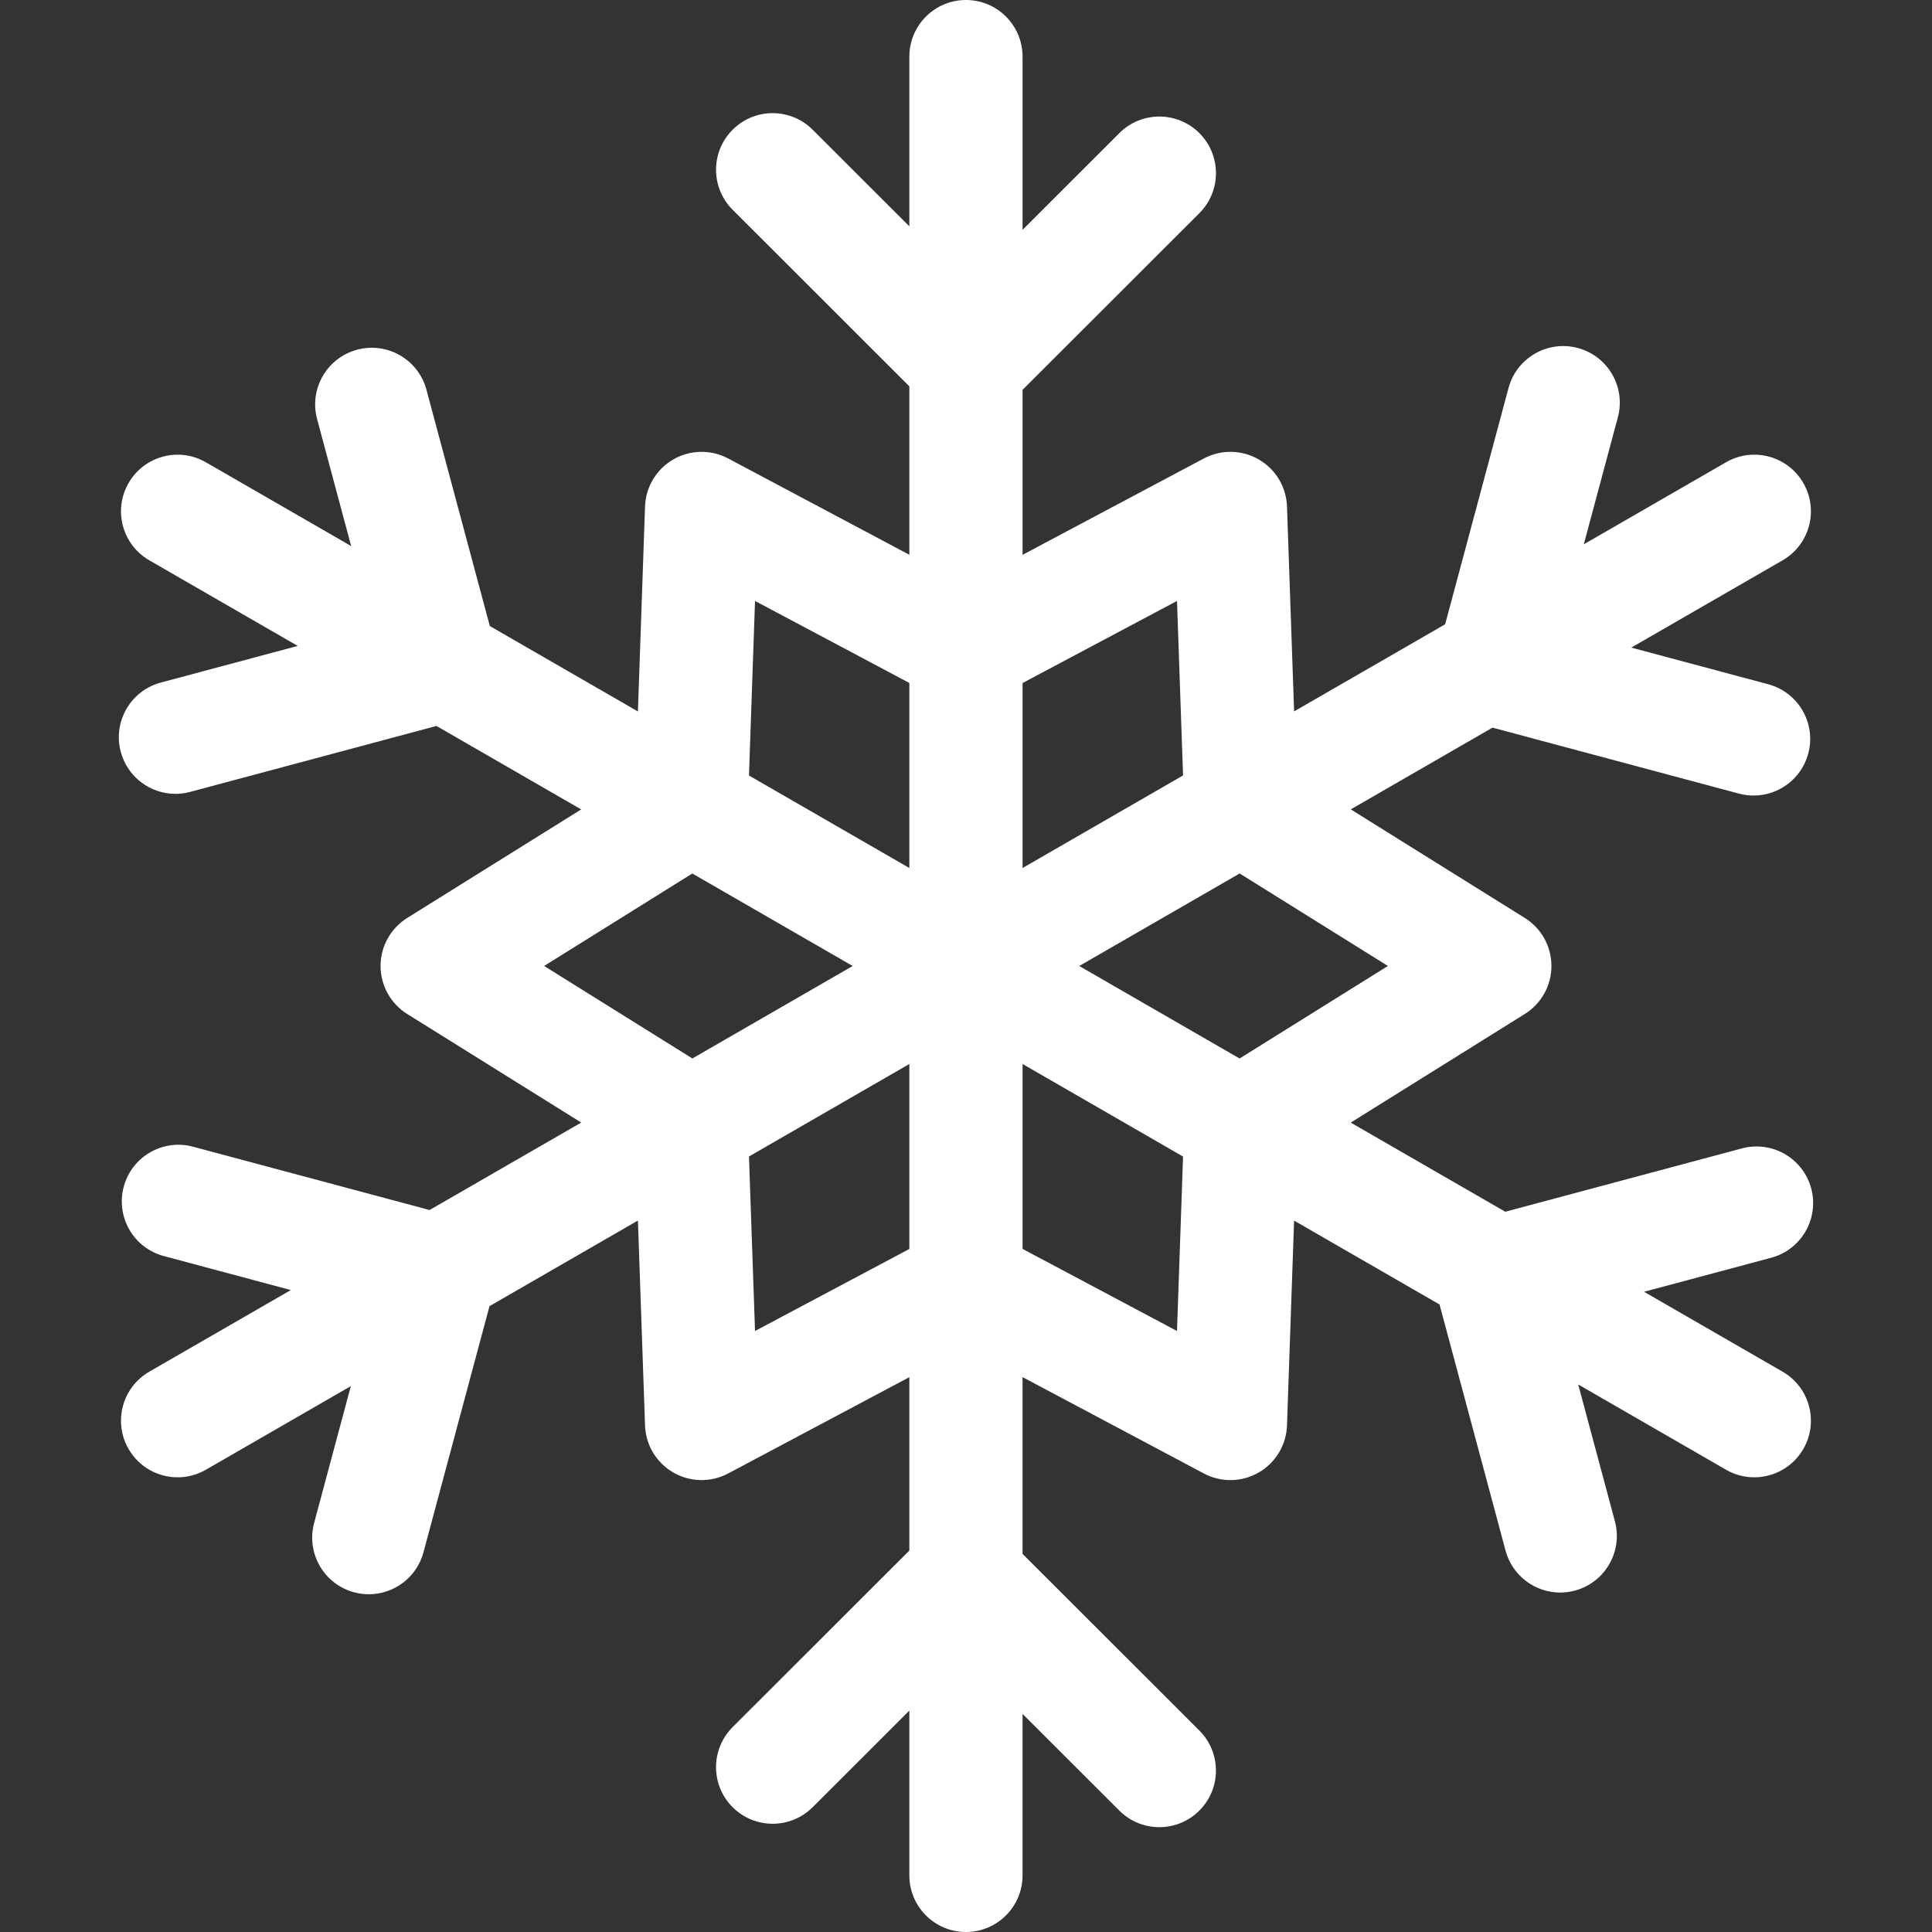 <?xml version="1.0" encoding="iso-8859-1"?>
<!-- Generator: Adobe Illustrator 21.0.0, SVG Export Plug-In . SVG Version: 6.00 Build 0)  -->
<svg xmlns="http://www.w3.org/2000/svg" xmlns:xlink="http://www.w3.org/1999/xlink" version="1.1" id="Capa_1" x="0px" y="0px" viewBox="0 0 512 512" style="enable-background:new 0 0 512 512;" xml:space="preserve" width="512" height="512">
<rect x="0" y="0" width="512" height="512" fill="#333333" stroke="none"/>
<g>
	<path style="fill: white" d="M472.402,363.507l-36.708-21.172l33.685-9.017c8.002-2.143,12.753-10.366,10.611-18.369   c-2.143-8.003-10.366-12.752-18.369-10.611l-62.704,16.785l-40.96-23.625l46.13-28.78c4.392-2.74,7.061-7.551,7.061-12.727   s-2.669-9.986-7.061-12.727l-46.116-28.77l37.556-21.662l65.312,17.482c1.3,0.348,2.604,0.514,3.889,0.514   c6.624,0,12.686-4.422,14.48-11.125c2.142-8.003-2.609-16.227-10.611-18.369l-36.292-9.714l40.098-23.127   c7.177-4.139,9.639-13.312,5.499-20.487c-4.139-7.178-13.314-9.641-20.487-5.499l-37.691,21.74l9.025-33.649   c2.146-8.001-2.6-16.228-10.602-18.374c-7.995-2.142-16.228,2.602-18.374,10.603l-16.794,62.614l-40.027,23.087l-1.883-54.303   c-0.18-5.17-3.01-9.882-7.488-12.47c-4.481-2.587-9.976-2.684-14.543-0.256l-48.048,25.539v-43.73L317.842,56.5   c5.86-5.855,5.865-15.353,0.011-21.214c-5.855-5.86-15.353-5.865-21.214-0.011L270.988,60.9V15c0-8.284-6.716-15-15-15   s-15,6.716-15,15v44.975l-25.627-25.602c-5.86-5.853-15.358-5.85-21.213,0.011c-5.855,5.861-5.851,15.358,0.01,21.213l46.83,46.785   v44.638l-48.017-25.522c-4.565-2.427-10.063-2.332-14.543,0.256c-4.479,2.588-7.309,7.3-7.488,12.469l-1.884,54.321l-39.248-22.637   l-16.798-62.629c-2.147-8.003-10.373-12.743-18.374-10.603c-8.002,2.146-12.748,10.373-10.603,18.374l9.029,33.664l-38.5-22.206   c-7.175-4.141-16.349-1.679-20.487,5.499c-4.14,7.176-1.678,16.349,5.499,20.487l39.322,22.68l-36.277,9.71   c-8.002,2.143-12.753,10.366-10.611,18.369c1.795,6.703,7.855,11.125,14.48,11.125c1.284,0,2.59-0.166,3.889-0.514l65.296-17.479   l38.346,22.118l-46.101,28.761c-4.392,2.74-7.061,7.551-7.061,12.727s2.669,9.986,7.061,12.727l46.115,28.771l-40.186,23.178   l-62.689-16.78c-8.007-2.143-16.226,2.608-18.369,10.611c-2.142,8.003,2.609,16.227,10.611,18.369l33.669,9.012l-37.497,21.627   c-7.177,4.139-9.639,13.312-5.499,20.487c2.777,4.816,7.82,7.509,13.007,7.509c2.543,0,5.12-0.647,7.48-2.01l38.417-22.158   l-9.728,36.269c-2.146,8.001,2.601,16.228,10.603,18.374c1.302,0.349,2.608,0.516,3.896,0.516c6.62,0,12.682-4.419,14.479-11.118   l17.497-65.235l39.331-22.685l1.883,54.304c0.18,5.169,3.01,9.881,7.488,12.469c4.48,2.586,9.975,2.684,14.543,0.256l48.017-25.522   v45.956l-46.83,46.783c-5.86,5.855-5.865,15.353-0.011,21.214c5.855,5.861,15.352,5.864,21.214,0.011l25.627-25.602V497   c0,8.284,6.716,15,15,15s15-6.716,15-15v-42.796l25.65,25.625c2.929,2.925,6.765,4.388,10.602,4.388   c3.841,0,7.683-1.467,10.611-4.398c5.855-5.861,5.85-15.358-0.01-21.213l-46.853-46.808v-46.851l48.048,25.539   c2.203,1.171,4.622,1.755,7.04,1.755c2.593,0,5.185-0.672,7.503-2.011c4.478-2.588,7.309-7.3,7.488-12.47l1.882-54.286   l38.547,22.233l17.493,65.219c1.798,6.7,7.857,11.118,14.479,11.118c1.287,0,2.594-0.167,3.896-0.516   c8.002-2.146,12.748-10.373,10.602-18.374l-9.724-36.254l39.172,22.594c2.36,1.362,4.938,2.01,7.48,2.01   c5.186,0,10.229-2.693,13.007-7.509C482.041,376.818,479.579,367.646,472.402,363.507z M367.809,255.991l-39.302,24.52L286.01,256   l42.511-24.519L367.809,255.991z M311.917,159.256l1.604,46.245l-42.532,24.532v-49.022L311.917,159.256z M200.09,159.256   l40.898,21.738v49.038l-42.503-24.514L200.09,159.256z M144.198,255.991l39.274-24.502L225.967,256l-42.482,24.502L144.198,255.991   z M200.09,352.727l-1.604-46.245l42.502-24.514v49.021L200.09,352.727z M311.917,352.727l-40.929-21.755v-49.005l42.532,24.531   L311.917,352.727z"/>
</g>















</svg>
